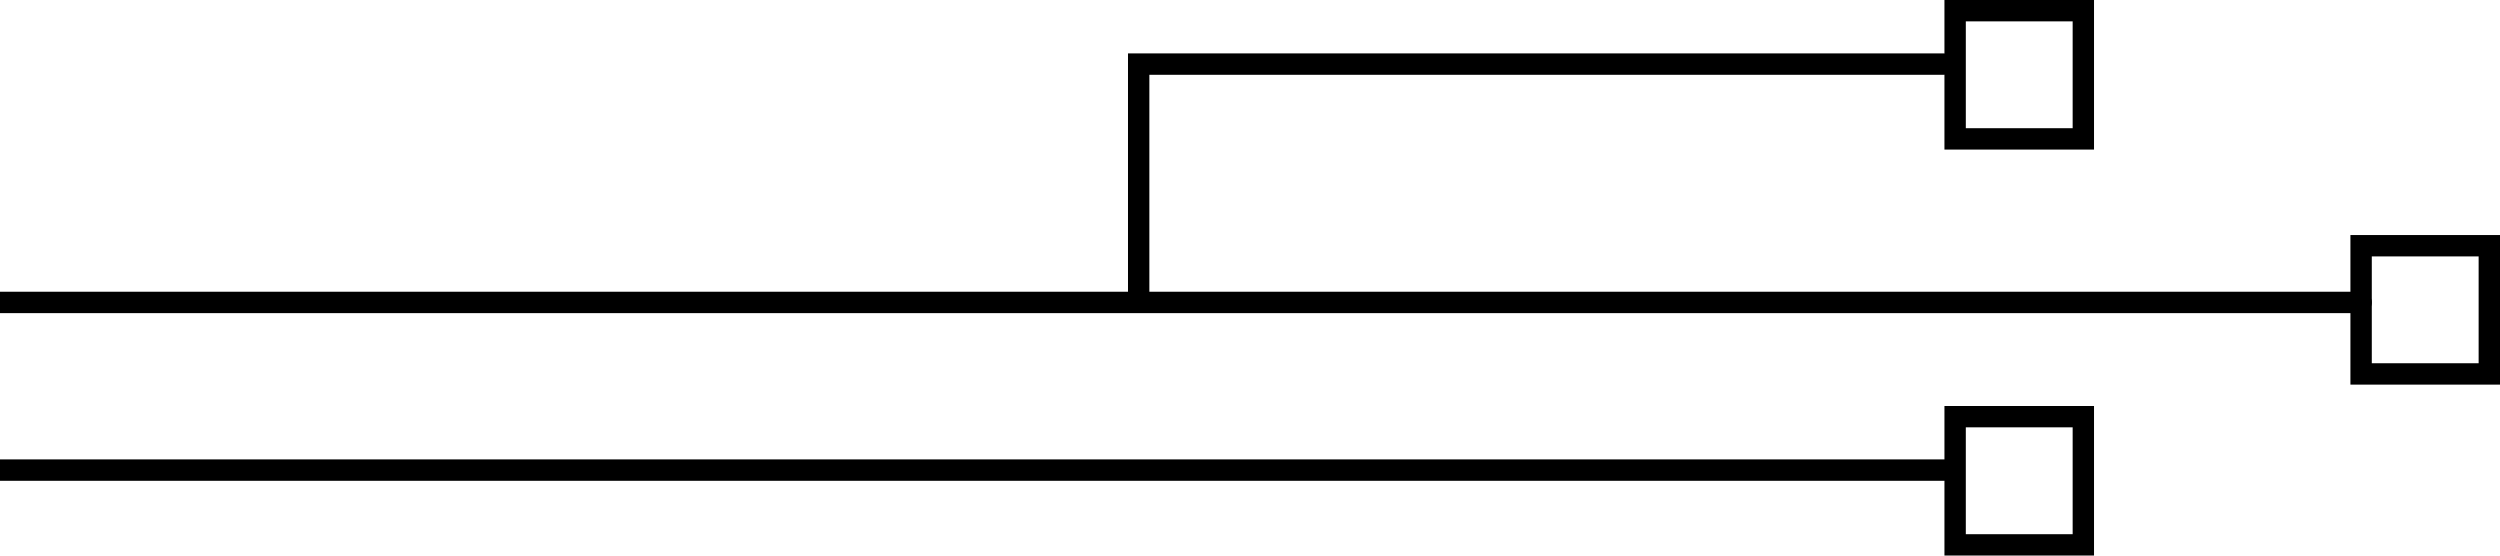 <svg width="117" height="26" viewBox="0 0 117 26" fill="none" xmlns="http://www.w3.org/2000/svg">
<g id="Projects" clip-path="url(#clip0_7_1212)">
<path id="path" d="M0 14.154H53.29M53.29 14.154V3H91M53.29 14.154H110.5M0 22H91" stroke="black" stroke-linecap="round"/>
<rect id="Rectangle 2" x="91.5" y="19.5" width="6" height="6" stroke="black"/>
<rect id="Rectangle 3" x="91.5" y="0.5" width="6" height="6" stroke="black"/>
<rect id="Rectangle 4" x="110.5" y="11.5" width="6" height="6" stroke="black"/>
</g>
<defs>
<clipPath id="clip0_7_1212">
<rect width="117" height="26" fill="white"/>
</clipPath>
</defs>
</svg>
